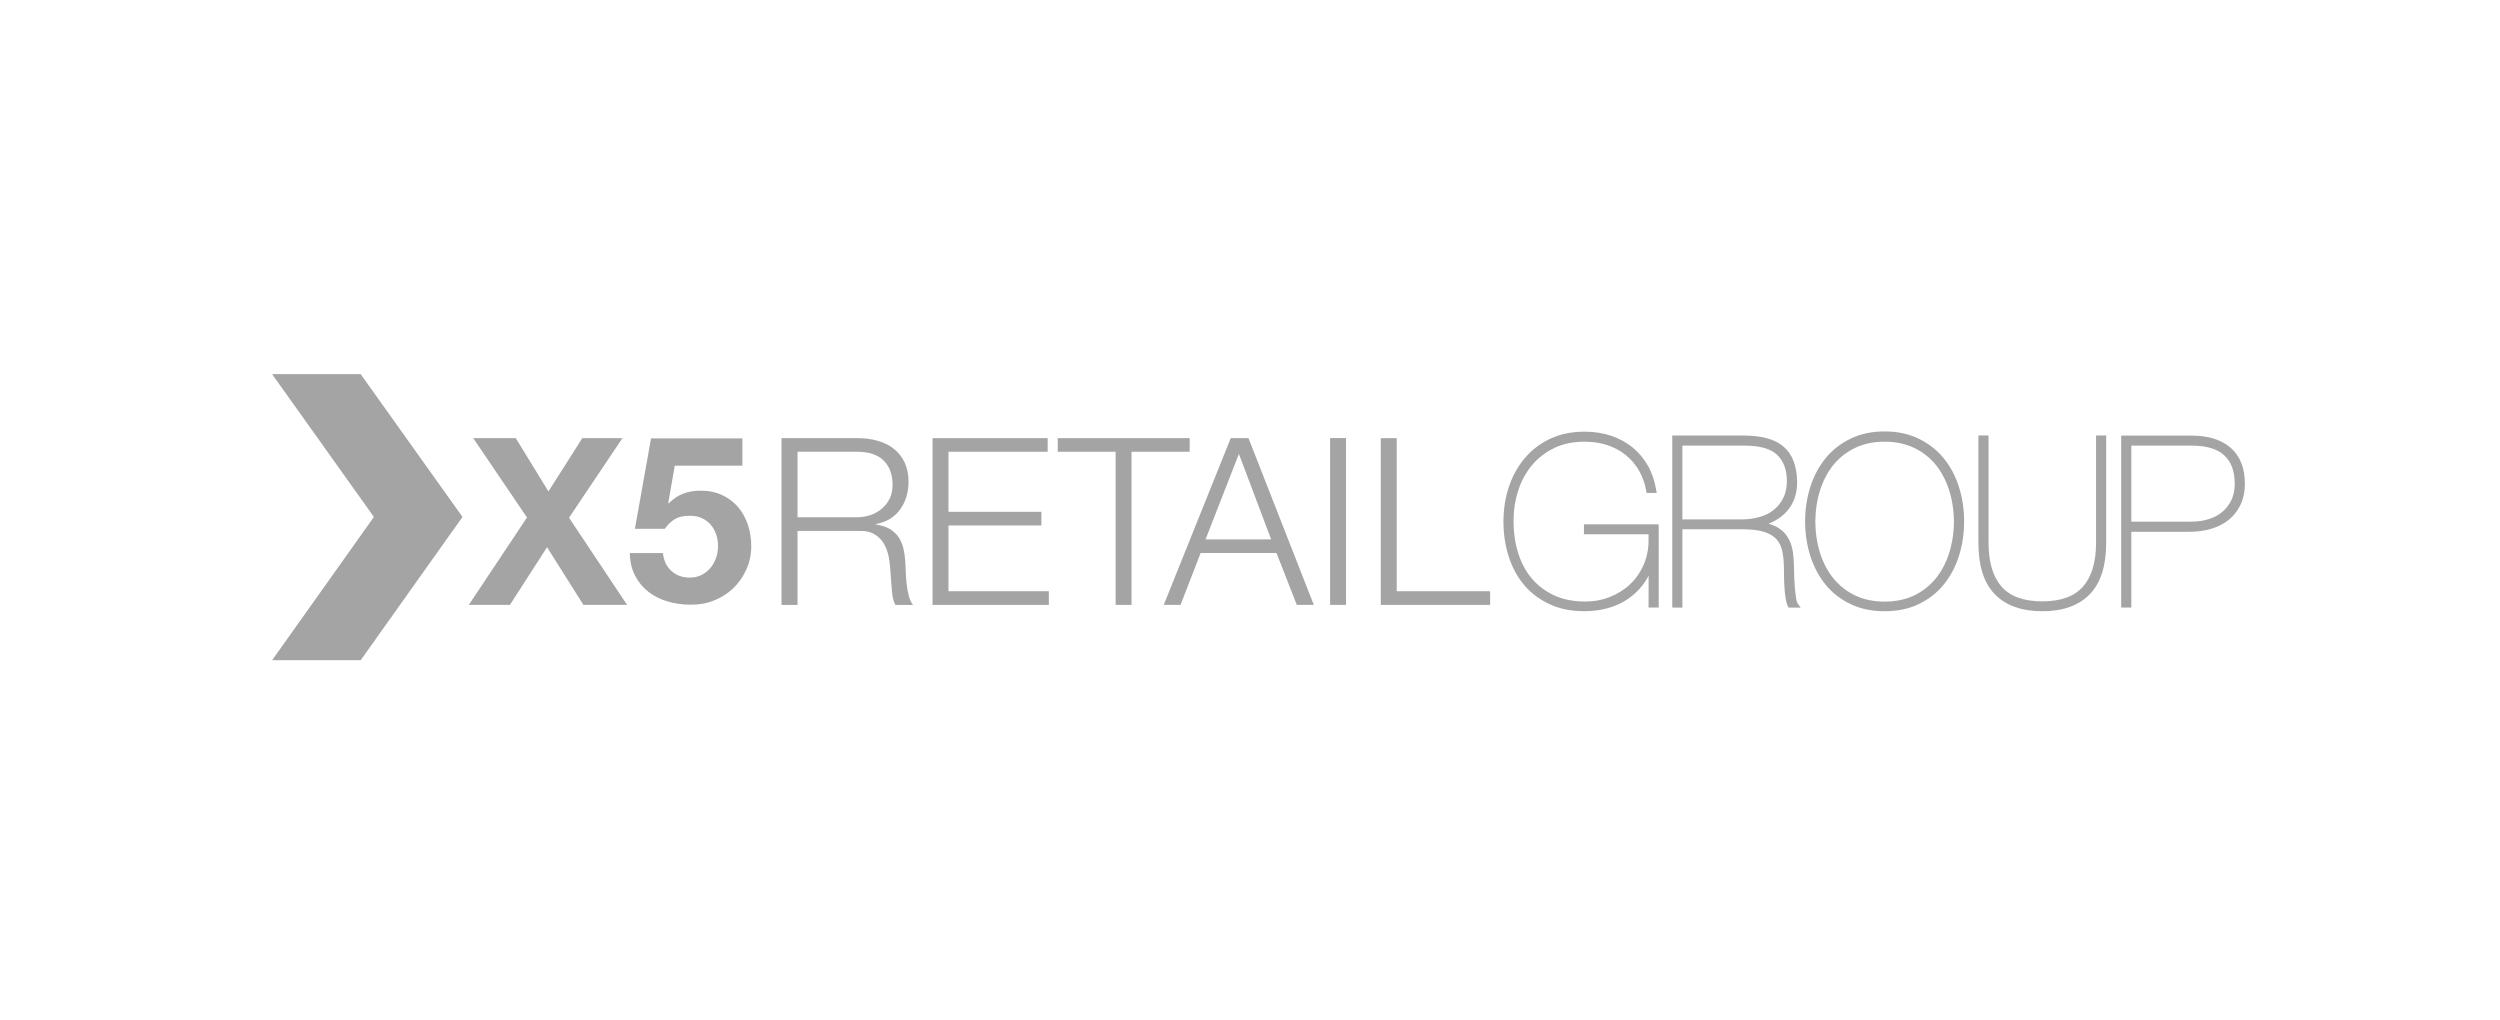 <svg width="147" height="60" viewBox="0 0 147 60" fill="none" xmlns="http://www.w3.org/2000/svg">
<path fill-rule="evenodd" clip-rule="evenodd" d="M21.208 22H16L21.985 30.396L16 38.821H21.208L27.195 30.396L21.208 22Z" fill="#A4A4A4"/>
<path d="M27.826 25.763H30.327L32.249 28.895L34.239 25.763H36.599L33.459 30.442L36.873 35.568H34.306L32.167 32.175L29.983 35.568H27.565L30.987 30.429L27.826 25.763Z" fill="#A4A4A4"/>
<path d="M39.678 27.383L39.294 29.568L39.322 29.595C39.59 29.33 39.873 29.138 40.175 29.024C40.476 28.907 40.819 28.852 41.203 28.852C41.68 28.852 42.101 28.939 42.467 29.113C42.833 29.287 43.143 29.519 43.395 29.811C43.647 30.103 43.839 30.447 43.973 30.846C44.107 31.244 44.173 31.665 44.173 32.113C44.173 32.611 44.075 33.068 43.884 33.489C43.692 33.916 43.431 34.285 43.107 34.596C42.779 34.908 42.403 35.144 41.974 35.313C41.542 35.483 41.087 35.564 40.6 35.555C40.132 35.555 39.686 35.492 39.26 35.368C38.836 35.245 38.459 35.055 38.129 34.801C37.799 34.542 37.536 34.226 37.34 33.846C37.143 33.467 37.041 33.025 37.032 32.522H38.981C39.026 32.961 39.191 33.311 39.477 33.569C39.758 33.831 40.119 33.962 40.559 33.962C40.815 33.962 41.047 33.911 41.25 33.806C41.457 33.701 41.631 33.565 41.774 33.395C41.914 33.226 42.024 33.03 42.102 32.807C42.182 32.582 42.22 32.352 42.22 32.115C42.22 31.87 42.182 31.636 42.108 31.418C42.037 31.201 41.925 31.01 41.781 30.845C41.633 30.679 41.461 30.55 41.256 30.461C41.056 30.369 40.824 30.327 40.558 30.327C40.21 30.327 39.927 30.385 39.708 30.51C39.485 30.635 39.28 30.827 39.088 31.094H37.333L38.281 25.777H43.652V27.383H39.678" fill="#A4A4A4"/>
<path d="M50.444 25.763C50.845 25.763 51.227 25.81 51.59 25.913C51.949 26.013 52.266 26.164 52.536 26.374C52.806 26.58 53.02 26.845 53.181 27.168C53.339 27.494 53.422 27.878 53.422 28.319C53.422 28.941 53.261 29.484 52.94 29.938C52.618 30.396 52.145 30.688 51.512 30.817V30.846C51.834 30.893 52.099 30.976 52.311 31.099C52.52 31.223 52.694 31.38 52.828 31.572C52.96 31.768 53.056 31.986 53.116 32.241C53.176 32.491 53.214 32.763 53.234 33.055C53.243 33.22 53.252 33.421 53.261 33.659C53.27 33.898 53.287 34.137 53.316 34.38C53.341 34.623 53.387 34.853 53.448 35.065C53.506 35.283 53.586 35.448 53.687 35.569H52.651C52.596 35.475 52.553 35.364 52.52 35.232C52.488 35.101 52.466 34.962 52.453 34.82C52.439 34.679 52.426 34.539 52.417 34.4C52.408 34.262 52.399 34.146 52.388 34.043C52.37 33.698 52.343 33.352 52.301 33.008C52.259 32.667 52.172 32.362 52.038 32.091C51.906 31.819 51.715 31.605 51.463 31.44C51.212 31.273 50.867 31.201 50.428 31.219H46.894V35.569H45.953V25.763H50.444V25.763ZM50.372 30.416C50.656 30.416 50.928 30.373 51.182 30.287C51.438 30.2 51.664 30.072 51.855 29.909C52.047 29.746 52.199 29.543 52.315 29.314C52.426 29.082 52.483 28.814 52.483 28.511C52.483 27.907 52.31 27.431 51.963 27.084C51.617 26.735 51.088 26.563 50.372 26.563H46.895V30.416H50.372V30.416Z" fill="#A4A4A4"/>
<path d="M61.603 25.763V26.564H55.77V30.094H61.233V30.898H55.77V34.765H61.672V35.568H54.833V25.763H61.603Z" fill="#A4A4A4"/>
<path d="M69.953 25.763V26.564H66.534V35.568H65.599V26.564H62.194V25.763H69.953Z" fill="#A4A4A4"/>
<path d="M73.411 25.763L77.252 35.568H76.253L75.057 32.517H70.596L69.416 35.568H68.428L72.367 25.763H73.411ZM74.743 31.715L72.847 26.689L70.886 31.715H74.743Z" fill="#A4A4A4"/>
<path d="M79.147 25.759H78.21V35.568H79.147V25.759Z" fill="#A4A4A4"/>
<path d="M82.127 25.763V34.765H87.619V35.568H81.19V25.763H82.127Z" fill="#A4A4A4"/>
<path d="M93.154 35.939C92.386 35.939 91.7 35.803 91.098 35.518C90.504 35.239 90.002 34.862 89.603 34.379C89.206 33.903 88.906 33.34 88.705 32.702C88.502 32.065 88.403 31.384 88.403 30.667C88.403 29.935 88.513 29.253 88.727 28.609C88.947 27.965 89.26 27.402 89.666 26.928C90.075 26.446 90.575 26.067 91.161 25.793C91.75 25.519 92.42 25.381 93.163 25.381C93.727 25.381 94.25 25.462 94.731 25.622C95.211 25.784 95.635 26.016 96.003 26.314C96.368 26.616 96.669 26.976 96.901 27.393C97.138 27.813 97.295 28.287 97.383 28.801L97.414 28.985H97.227H96.818L96.795 28.854C96.718 28.417 96.575 28.025 96.371 27.667C96.164 27.311 95.909 27.01 95.597 26.76C95.287 26.507 94.928 26.313 94.518 26.176C94.113 26.039 93.659 25.972 93.162 25.972C92.495 25.972 91.909 26.095 91.398 26.339C90.88 26.587 90.447 26.921 90.092 27.342C89.735 27.766 89.462 28.26 89.275 28.832C89.089 29.404 88.996 30.017 88.996 30.668C88.996 31.322 89.087 31.937 89.266 32.511C89.441 33.081 89.705 33.58 90.057 34C90.405 34.418 90.845 34.752 91.368 35.001C91.888 35.244 92.496 35.37 93.199 35.37C93.723 35.37 94.208 35.28 94.661 35.1C95.12 34.919 95.52 34.667 95.854 34.349C96.191 34.032 96.453 33.652 96.648 33.208C96.839 32.765 96.935 32.287 96.935 31.767V31.416H93.135V31.259V30.987V30.829H97.531V35.721H97.373H96.935L96.939 33.85C96.652 34.403 96.246 34.858 95.73 35.212C95.013 35.699 94.153 35.939 93.161 35.939C93.16 35.939 93.158 35.939 93.154 35.939Z" fill="#A4A4A4"/>
<path d="M98.486 35.725H98.329V25.609H102.507C103.555 25.61 104.345 25.811 104.869 26.258C105.39 26.702 105.647 27.388 105.669 28.276C105.671 28.308 105.671 28.338 105.671 28.37C105.671 29.018 105.482 29.575 105.105 30.02C104.82 30.358 104.444 30.615 103.988 30.792C104.17 30.845 104.334 30.91 104.479 30.989C104.756 31.142 104.977 31.346 105.127 31.603C105.275 31.851 105.375 32.142 105.424 32.473C105.467 32.794 105.49 33.149 105.49 33.552C105.49 33.679 105.499 33.853 105.506 34.058C105.515 34.262 105.53 34.463 105.546 34.661C105.567 34.859 105.587 35.037 105.613 35.2C105.637 35.355 105.675 35.453 105.696 35.477L105.878 35.726H105.568H105.167L105.125 35.638C105.065 35.515 105.026 35.369 104.994 35.186C104.967 35.014 104.945 34.826 104.933 34.63C104.921 34.436 104.907 34.242 104.904 34.043C104.899 33.843 104.896 33.667 104.896 33.508C104.896 33.113 104.868 32.762 104.809 32.457C104.753 32.165 104.644 31.927 104.483 31.735C104.321 31.546 104.084 31.393 103.771 31.286C103.454 31.18 103.017 31.122 102.461 31.122H98.925V35.726H98.767H98.486V35.725ZM102.436 30.539C102.79 30.539 103.124 30.494 103.448 30.403C103.762 30.32 104.04 30.184 104.277 29.994C104.517 29.808 104.706 29.577 104.854 29.285C104.996 29.006 105.069 28.665 105.069 28.254C105.059 27.587 104.864 27.099 104.488 26.739C104.121 26.392 103.489 26.201 102.577 26.202L98.925 26.201V30.539H102.436V30.539Z" fill="#A4A4A4"/>
<path d="M108.805 35.518C108.223 35.237 107.731 34.856 107.338 34.371C106.947 33.886 106.648 33.325 106.445 32.683C106.245 32.047 106.14 31.372 106.14 30.662C106.14 29.95 106.245 29.273 106.445 28.638C106.648 27.995 106.947 27.435 107.338 26.951C107.731 26.465 108.223 26.08 108.804 25.799C109.392 25.511 110.065 25.368 110.815 25.368C111.568 25.368 112.24 25.511 112.825 25.799C113.407 26.08 113.9 26.465 114.294 26.951C114.686 27.435 114.985 27.995 115.188 28.637C115.389 29.273 115.49 29.95 115.49 30.662C115.49 31.371 115.389 32.046 115.188 32.683C114.985 33.325 114.686 33.886 114.294 34.371C113.901 34.856 113.407 35.237 112.825 35.518C112.239 35.802 111.568 35.94 110.815 35.94C110.065 35.94 109.394 35.802 108.805 35.518ZM107.845 34.056C108.192 34.469 108.615 34.792 109.115 35.027C109.612 35.258 110.176 35.374 110.814 35.374C111.455 35.374 112.02 35.258 112.518 35.028C113.018 34.792 113.439 34.469 113.787 34.058C114.129 33.645 114.401 33.151 114.592 32.575C114.783 31.992 114.884 31.362 114.892 30.674C114.884 29.986 114.783 29.353 114.592 28.774C114.401 28.198 114.13 27.7 113.787 27.287C113.439 26.877 113.018 26.556 112.518 26.32C112.02 26.087 111.455 25.971 110.814 25.971C110.176 25.971 109.612 26.087 109.116 26.32C108.613 26.556 108.192 26.875 107.845 27.287C107.5 27.7 107.23 28.198 107.037 28.774C106.849 29.352 106.749 29.986 106.74 30.67C106.749 31.362 106.849 31.991 107.037 32.574V32.574C107.23 33.151 107.5 33.645 107.845 34.056Z" fill="#A4A4A4"/>
<path d="M123.686 25.605H123.844V31.911C123.844 33.25 123.531 34.27 122.878 34.941C122.23 35.612 121.289 35.94 120.093 35.94C120.09 35.94 120.088 35.94 120.087 35.94C118.886 35.941 117.945 35.614 117.296 34.941C116.641 34.27 116.33 33.25 116.33 31.911V25.605H116.489H116.926V31.911C116.927 33.07 117.19 33.922 117.694 34.496C118.196 35.063 118.979 35.359 120.087 35.361C121.194 35.359 121.975 35.063 122.477 34.496C122.98 33.921 123.248 33.069 123.248 31.911V25.605H123.405H123.686Z" fill="#A4A4A4"/>
<path d="M124.884 35.725H124.726V25.613H128.86C129.826 25.613 130.599 25.845 131.16 26.326C131.72 26.811 132.001 27.53 132 28.449C132 28.898 131.916 29.303 131.752 29.661C131.586 30.015 131.356 30.315 131.061 30.556C130.77 30.793 130.422 30.972 130.026 31.091C129.629 31.212 129.191 31.269 128.722 31.269H125.322V35.725H125.164H124.884V35.725ZM128.857 30.672C129.226 30.672 129.567 30.624 129.879 30.523C130.192 30.424 130.457 30.28 130.685 30.087C130.908 29.898 131.082 29.665 131.212 29.393C131.338 29.123 131.403 28.809 131.403 28.444C131.401 27.695 131.193 27.15 130.785 26.775C130.384 26.402 129.749 26.202 128.857 26.202L125.322 26.201V30.673H128.857V30.672Z" fill="#A4A4A4"/>
</svg>
